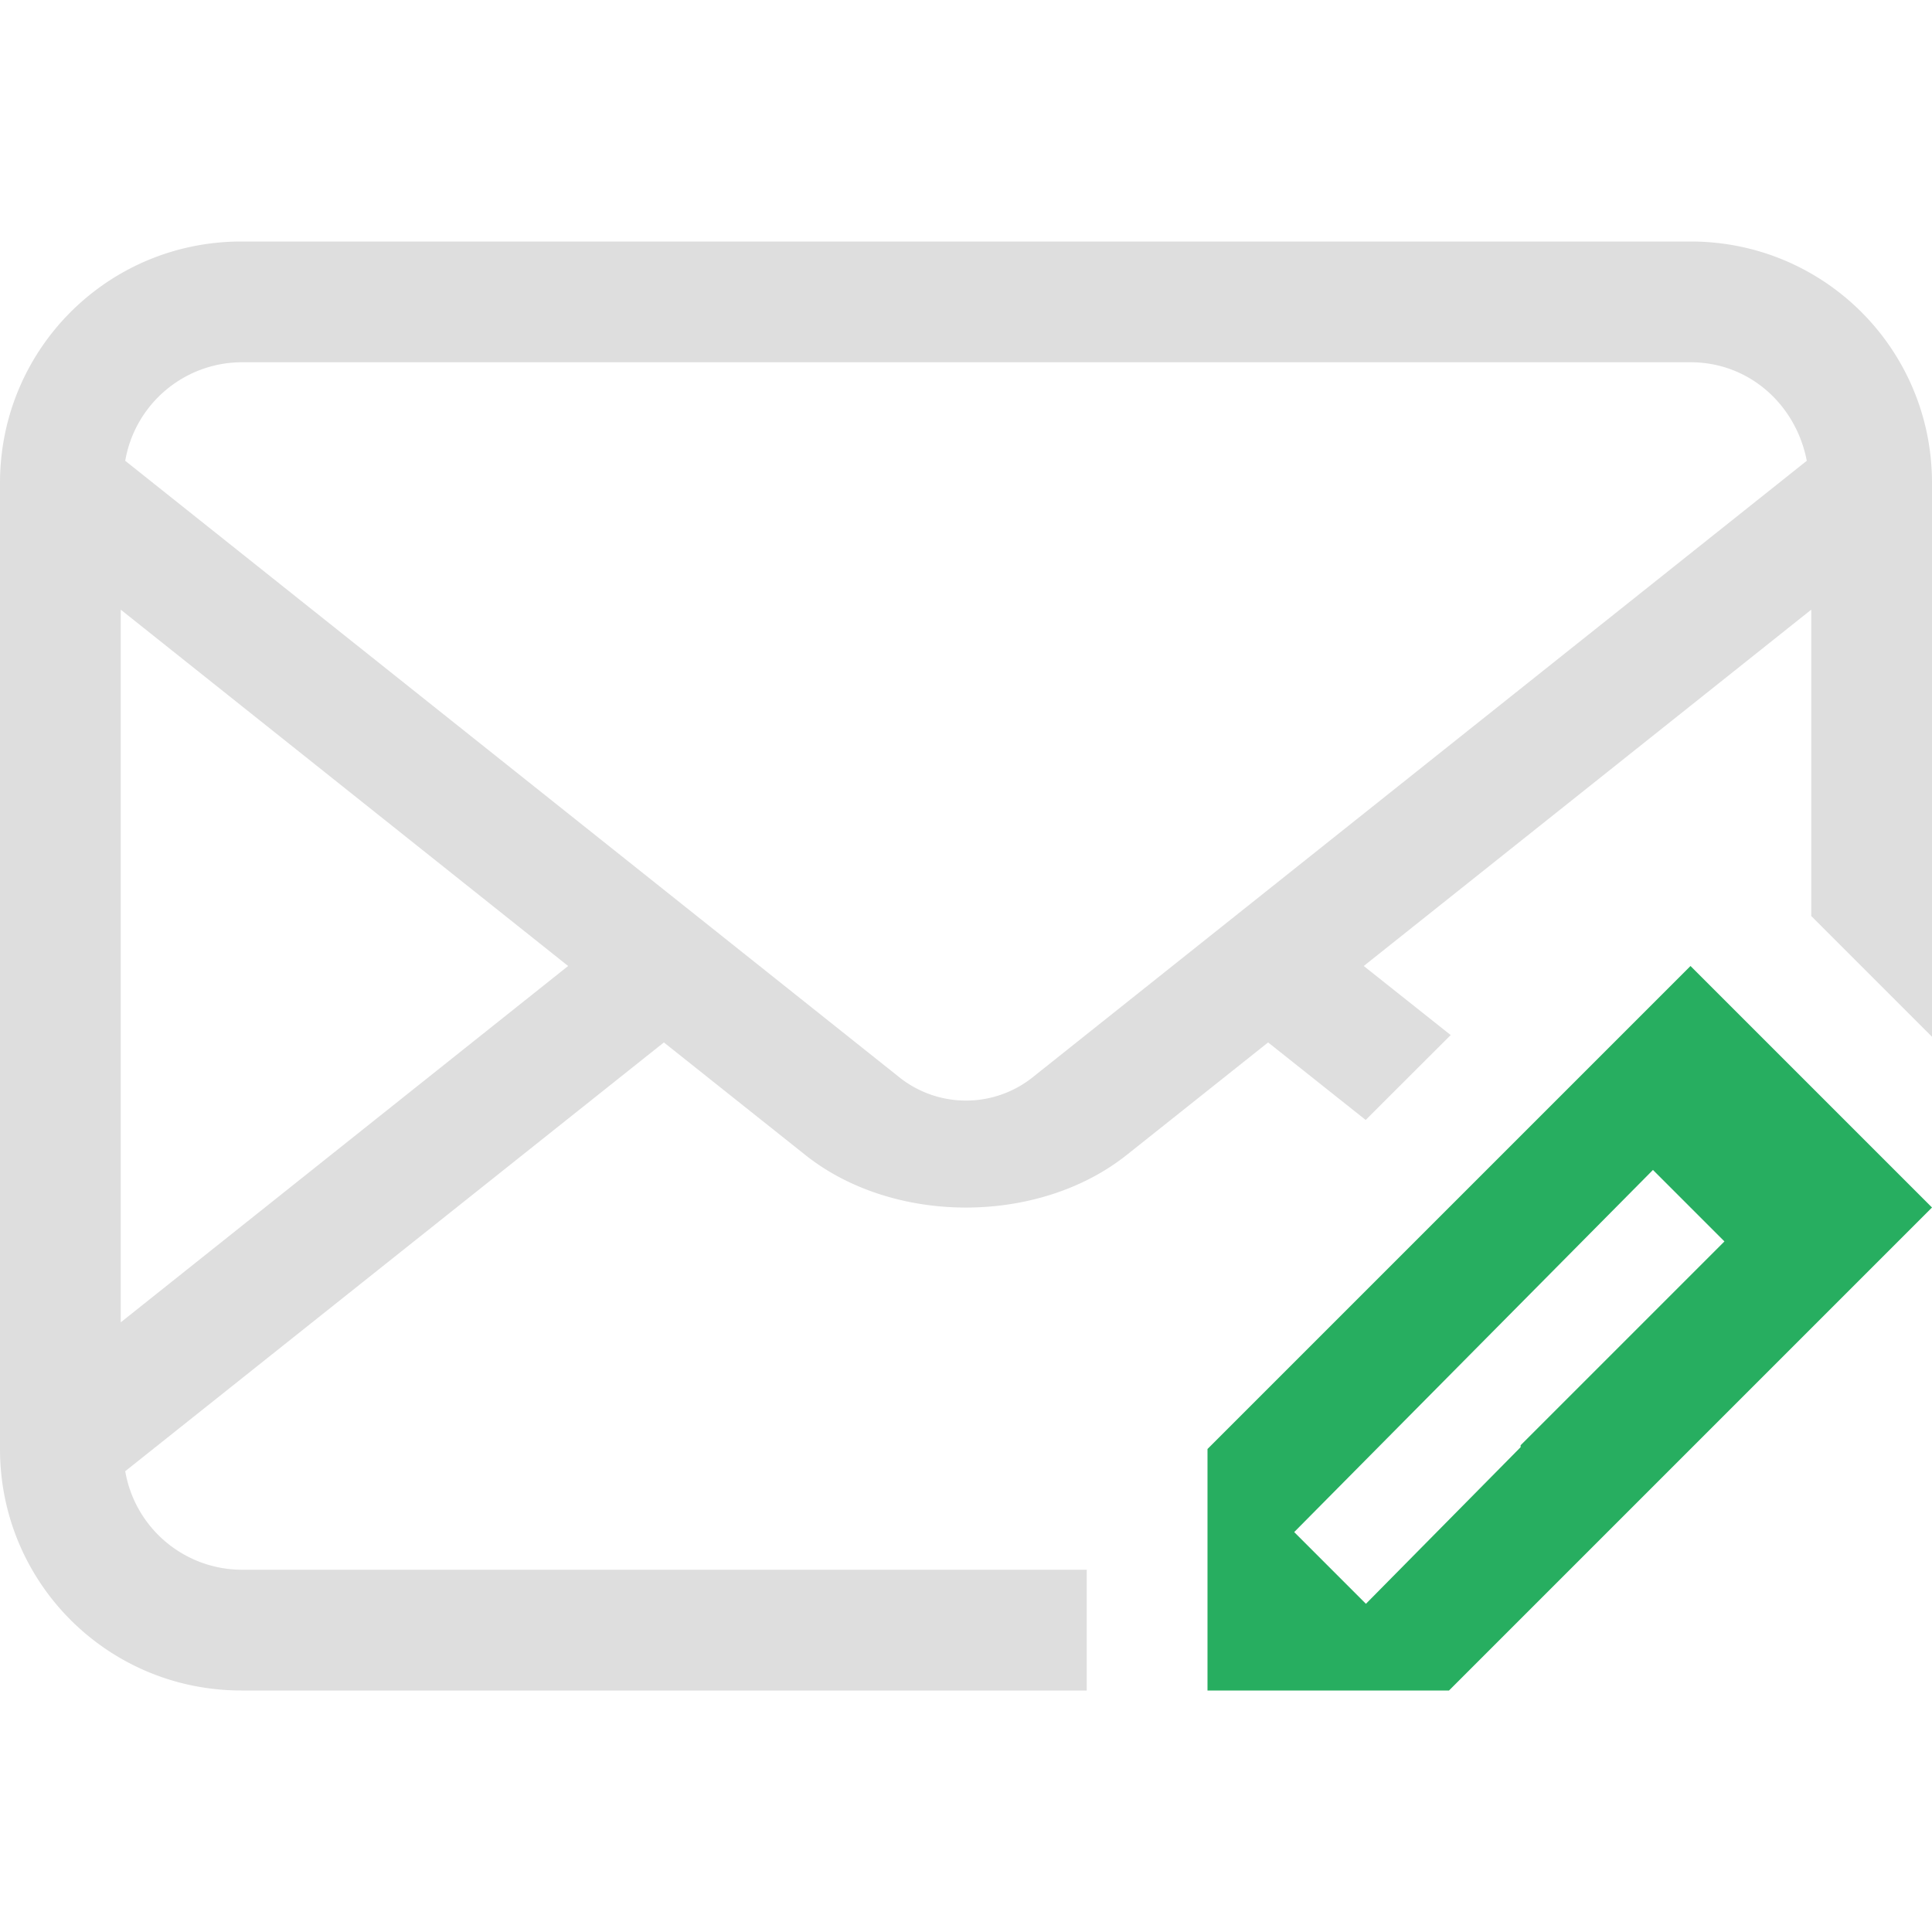 <svg xmlns="http://www.w3.org/2000/svg" viewBox="0 0 16 16"><path fill="currentColor" d="m14 8-4 4v2h2l4-4zm-.311 1.689.592.592-1.688 1.688v.016l-1.281 1.297-.594-.594z" style="color:#27ae60"/><path d="M2 2C.892 2 0 2.892 0 4v8c0 1.108.892 2 2 2h7v-1H2a.983.983 0 0 1-.963-.816l4.461-3.551 1.17.931c.73.582 1.933.582 2.664 0l1.17-.931.808.642.704-.703-.72-.572L15 5.049v2.537l1 1V4c0-1.108-.892-2-2-2zm0 1h12c.489 0 .874.354.963.816L8.539 8.932a.887.887 0 0 1-1.078 0L1.037 3.816A.983.983 0 0 1 2 3zM1 5.049 4.705 8 1 10.951z" style="fill:currentColor;color:#dedede"/></svg>